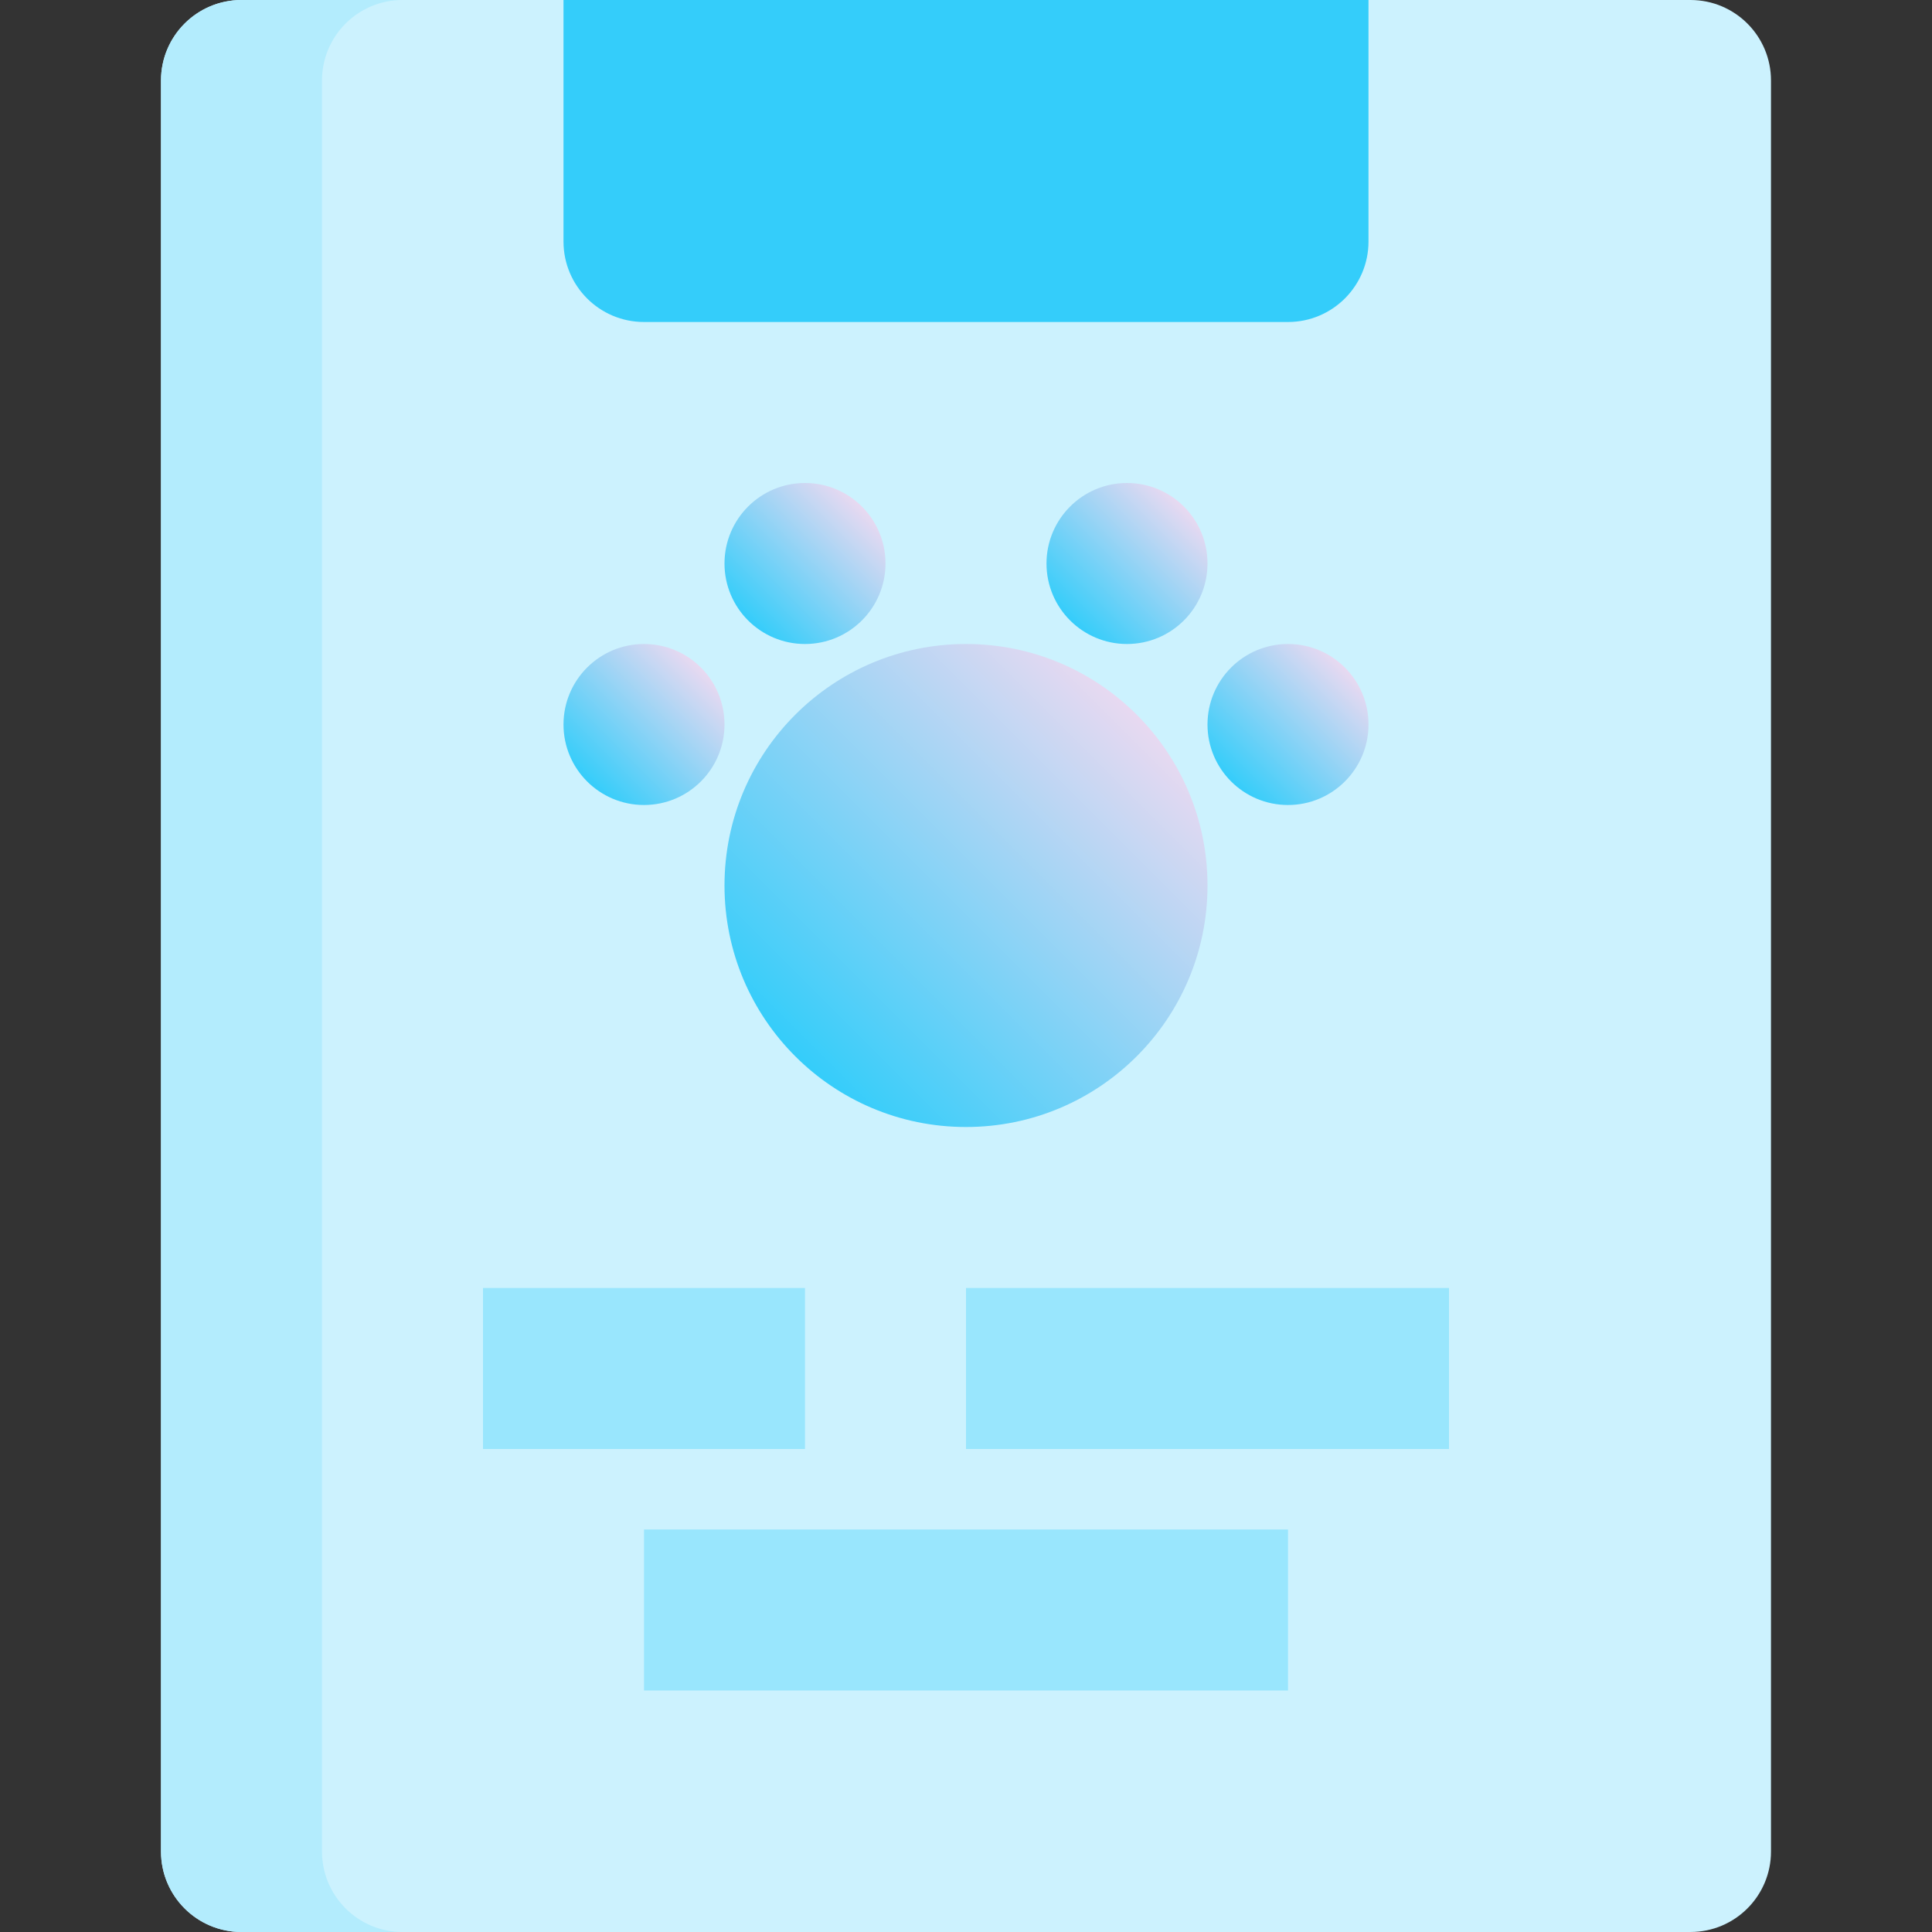<?xml version="1.0" encoding="iso-8859-1"?>
<!-- Generator: Adobe Illustrator 19.0.0, SVG Export Plug-In . SVG Version: 6.00 Build 0)  -->
<svg version="1.1" id="Capa_1" xmlns="http://www.w3.org/2000/svg" xmlns:xlink="http://www.w3.org/1999/xlink" x="0px" y="0px"
	 viewBox="0 0 512 512" style="enable-background:new 0 0 512 512;" xml:space="preserve">
<rect x="0" y="0" width="512" height="512" fill="#333333" stroke="none"/>
<g>
	<path style="fill:#CCF2FE;" d="M64,0h384c11.782,0,21.333,9.551,21.333,21.333v469.333c0,11.782-9.551,21.333-21.333,21.333H64
		c-11.782,0-21.333-9.551-21.333-21.333V21.333C42.667,9.551,52.218,0,64,0z"/>
	<path style="fill:#B3ECFD;" d="M85.333,490.667V21.333C85.333,9.551,94.885,0,106.667,0H64C52.218,0,42.667,9.551,42.667,21.333
		v469.333C42.667,502.449,52.218,512,64,512h42.667C94.885,512,85.333,502.449,85.333,490.667z"/>
	<path style="fill:#34CDFA;" d="M362.667,0H149.333v64c0,11.782,9.551,21.333,21.333,21.333h170.667
		c11.782,0,21.333-9.551,21.333-21.333V0z"/>
	
		<linearGradient id="SVGID_1_" gradientUnits="userSpaceOnUse" x1="-36.824" y1="633.363" x2="-32.582" y2="637.606" gradientTransform="matrix(21.333 0 0 -21.333 996.333 13791.667)">
		<stop  offset="0" style="stop-color:#34CDFA"/>
		<stop  offset="1" style="stop-color:#E8D9F1"/>
	</linearGradient>
	<circle style="fill:url(#SVGID_1_);" cx="256" cy="234.667" r="64"/>
	
		<linearGradient id="SVGID_2_" gradientUnits="userSpaceOnUse" x1="-39.41" y1="636.777" x2="-37.996" y2="638.192" gradientTransform="matrix(21.333 0 0 -21.333 996.333 13791.667)">
		<stop  offset="0" style="stop-color:#34CDFA"/>
		<stop  offset="1" style="stop-color:#E8D9F1"/>
	</linearGradient>
	<circle style="fill:url(#SVGID_2_);" cx="170.667" cy="192" r="21.333"/>
	
		<linearGradient id="SVGID_3_" gradientUnits="userSpaceOnUse" x1="-37.41" y1="638.777" x2="-35.996" y2="640.192" gradientTransform="matrix(21.333 0 0 -21.333 996.333 13791.667)">
		<stop  offset="0" style="stop-color:#34CDFA"/>
		<stop  offset="1" style="stop-color:#E8D9F1"/>
	</linearGradient>
	<circle style="fill:url(#SVGID_3_);" cx="213.333" cy="149.333" r="21.333"/>
	
		<linearGradient id="SVGID_4_" gradientUnits="userSpaceOnUse" x1="-33.41" y1="638.777" x2="-31.996" y2="640.192" gradientTransform="matrix(21.333 0 0 -21.333 996.333 13791.667)">
		<stop  offset="0" style="stop-color:#34CDFA"/>
		<stop  offset="1" style="stop-color:#E8D9F1"/>
	</linearGradient>
	<circle style="fill:url(#SVGID_4_);" cx="298.667" cy="149.333" r="21.333"/>
	
		<linearGradient id="SVGID_5_" gradientUnits="userSpaceOnUse" x1="-31.41" y1="636.777" x2="-29.996" y2="638.192" gradientTransform="matrix(21.333 0 0 -21.333 996.333 13791.667)">
		<stop  offset="0" style="stop-color:#34CDFA"/>
		<stop  offset="1" style="stop-color:#E8D9F1"/>
	</linearGradient>
	<circle style="fill:url(#SVGID_5_);" cx="341.333" cy="192" r="21.333"/>
	<g>
		<rect x="128" y="341.333" style="fill:#99E6FD;" width="85.333" height="42.667"/>
		<rect x="170.667" y="405.333" style="fill:#99E6FD;" width="170.667" height="42.667"/>
		<rect x="256" y="341.333" style="fill:#99E6FD;" width="128" height="42.667"/>
	</g>
</g>
<g>
</g>
<g>
</g>
<g>
</g>
<g>
</g>
<g>
</g>
<g>
</g>
<g>
</g>
<g>
</g>
<g>
</g>
<g>
</g>
<g>
</g>
<g>
</g>
<g>
</g>
<g>
</g>
<g>
</g>
</svg>
